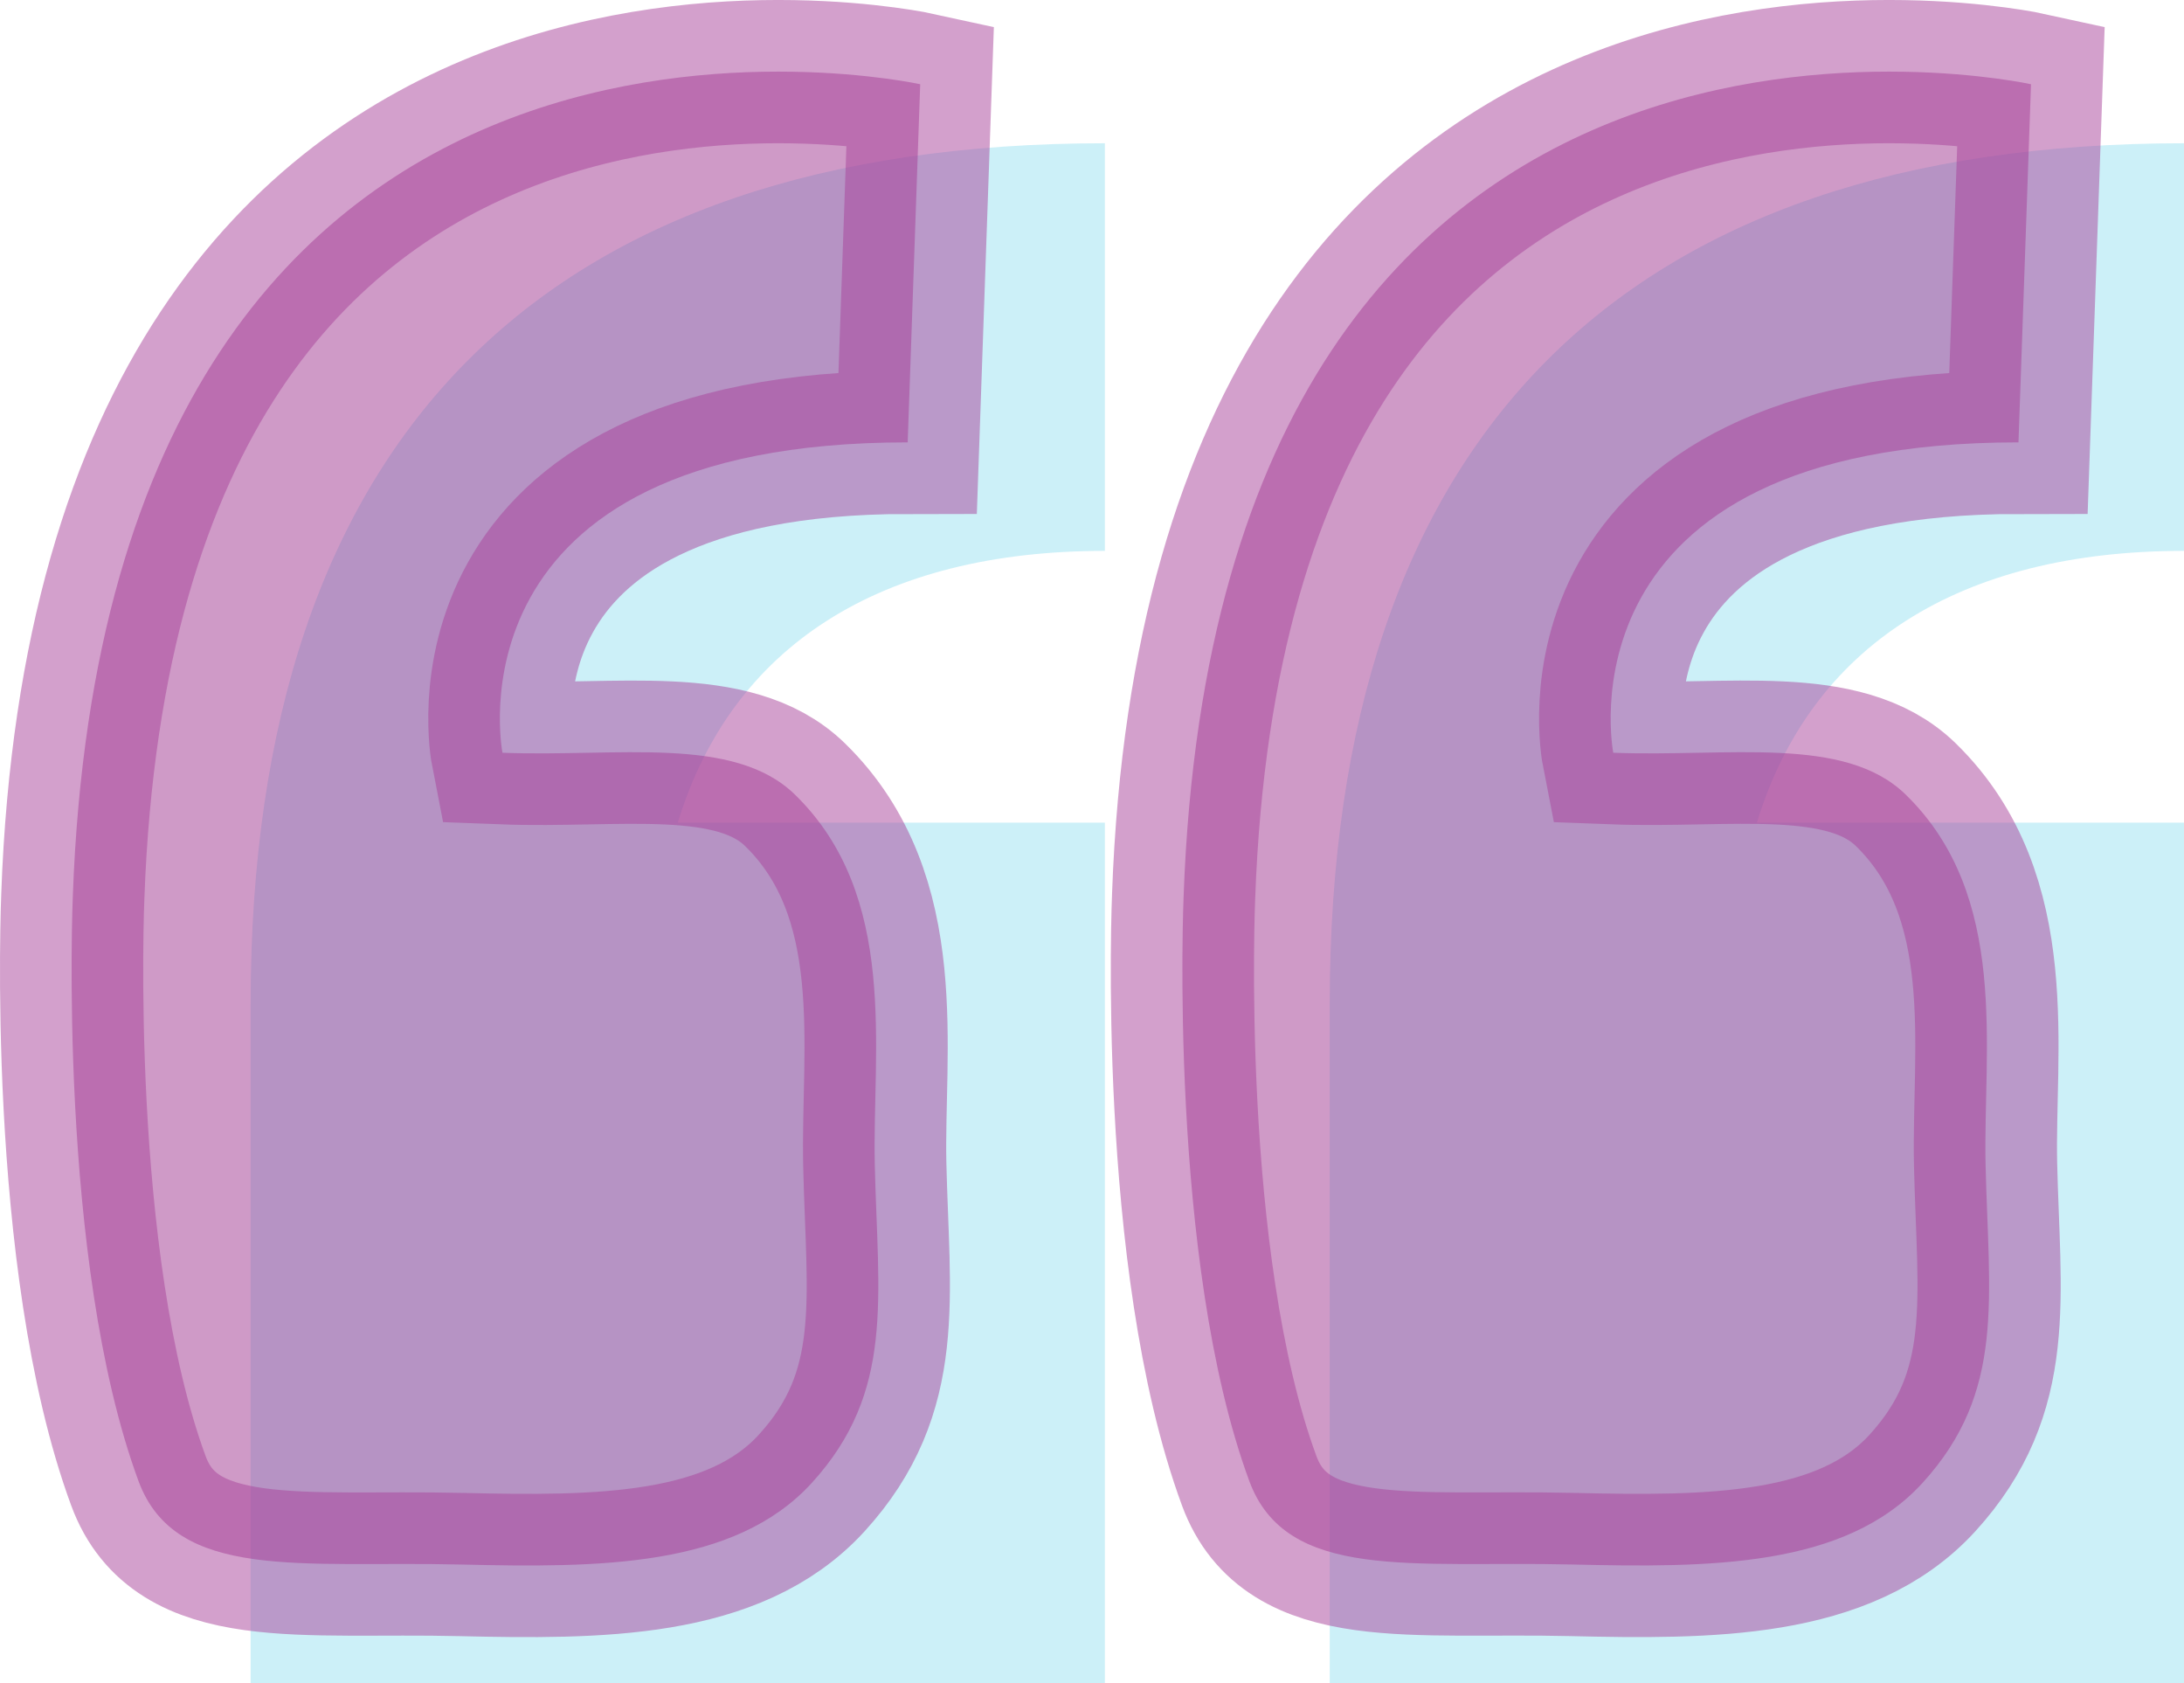 <?xml version="1.0" encoding="UTF-8" standalone="no"?>
<svg width="61px" height="47px" viewBox="0 0 61 47" version="1.1" xmlns="http://www.w3.org/2000/svg" xmlns:xlink="http://www.w3.org/1999/xlink">
    <!-- Generator: Sketch 41.2 (35397) - http://www.bohemiancoding.com/sketch -->
    <title>Quote mark</title>
    <desc>Created with Sketch.</desc>
    <defs></defs>
    <g id="Featured-Case-studies" stroke="none" stroke-width="1" fill="none" fill-rule="evenodd">
        <g id="Work/C4NewsLS-Copy" transform="translate(-199, -3573)">
            <g id="Group-16" transform="translate(200, 3575)">
                <g id="Quote-mark" transform="translate(1, 0)">
                    <g id="Group-2">
                        <path d="M5,45 L28.86,45 L28.86,20.971 L16.93,20.971 C18.437,16.038 22.581,13.382 28.86,13.382 L28.86,2 C13.163,2 5,10.221 5,26.029 L5,45 Z M35.14,45 L59,45 L59,20.971 L47.07,20.971 C48.577,16.038 52.721,13.382 59,13.382 L59,2 C43.302,2 35.14,10.221 35.14,26.029 L35.14,45 Z" id="“" fill="#56CCE7" opacity="0.3"></path>
                        <path d="M0.034,23.019 C0.034,23.019 -0.406,33.186 1.867,39.352 C2.906,42.169 6.44,41.581 10.867,41.686 C14.719,41.776 18.512,41.777 20.673,39.408 C22.998,36.857 22.519,34.259 22.433,30.517 C22.36,27.324 23.117,23.025 20.201,20.186 C18.492,18.522 15.251,19.143 12.034,19.019 C12.034,19.019 10.337,10.352 23.352,10.352 L23.702,0.352 C23.702,0.352 1.034,-4.648 0.034,23.019 Z M54.377,10.352 L54.727,0.352 C54.727,0.352 32.059,-4.648 31.059,23.019 C31.059,23.019 30.618,33.185 32.892,39.352 C33.931,42.168 37.465,41.581 41.892,41.685 C45.743,41.776 49.537,41.776 51.697,39.407 C54.023,36.857 53.544,34.259 53.458,30.517 C53.385,27.324 54.142,23.025 51.225,20.185 C49.517,18.522 46.276,19.142 43.059,19.019 C43.059,19.019 41.362,10.352 54.377,10.352 Z" id="Combined-Shape" stroke="#A9439A" stroke-width="4" stroke-linecap="round" fill="#A13791" opacity="0.5"></path>
                    </g>
                </g>
            </g>
        </g>
    </g>
</svg>